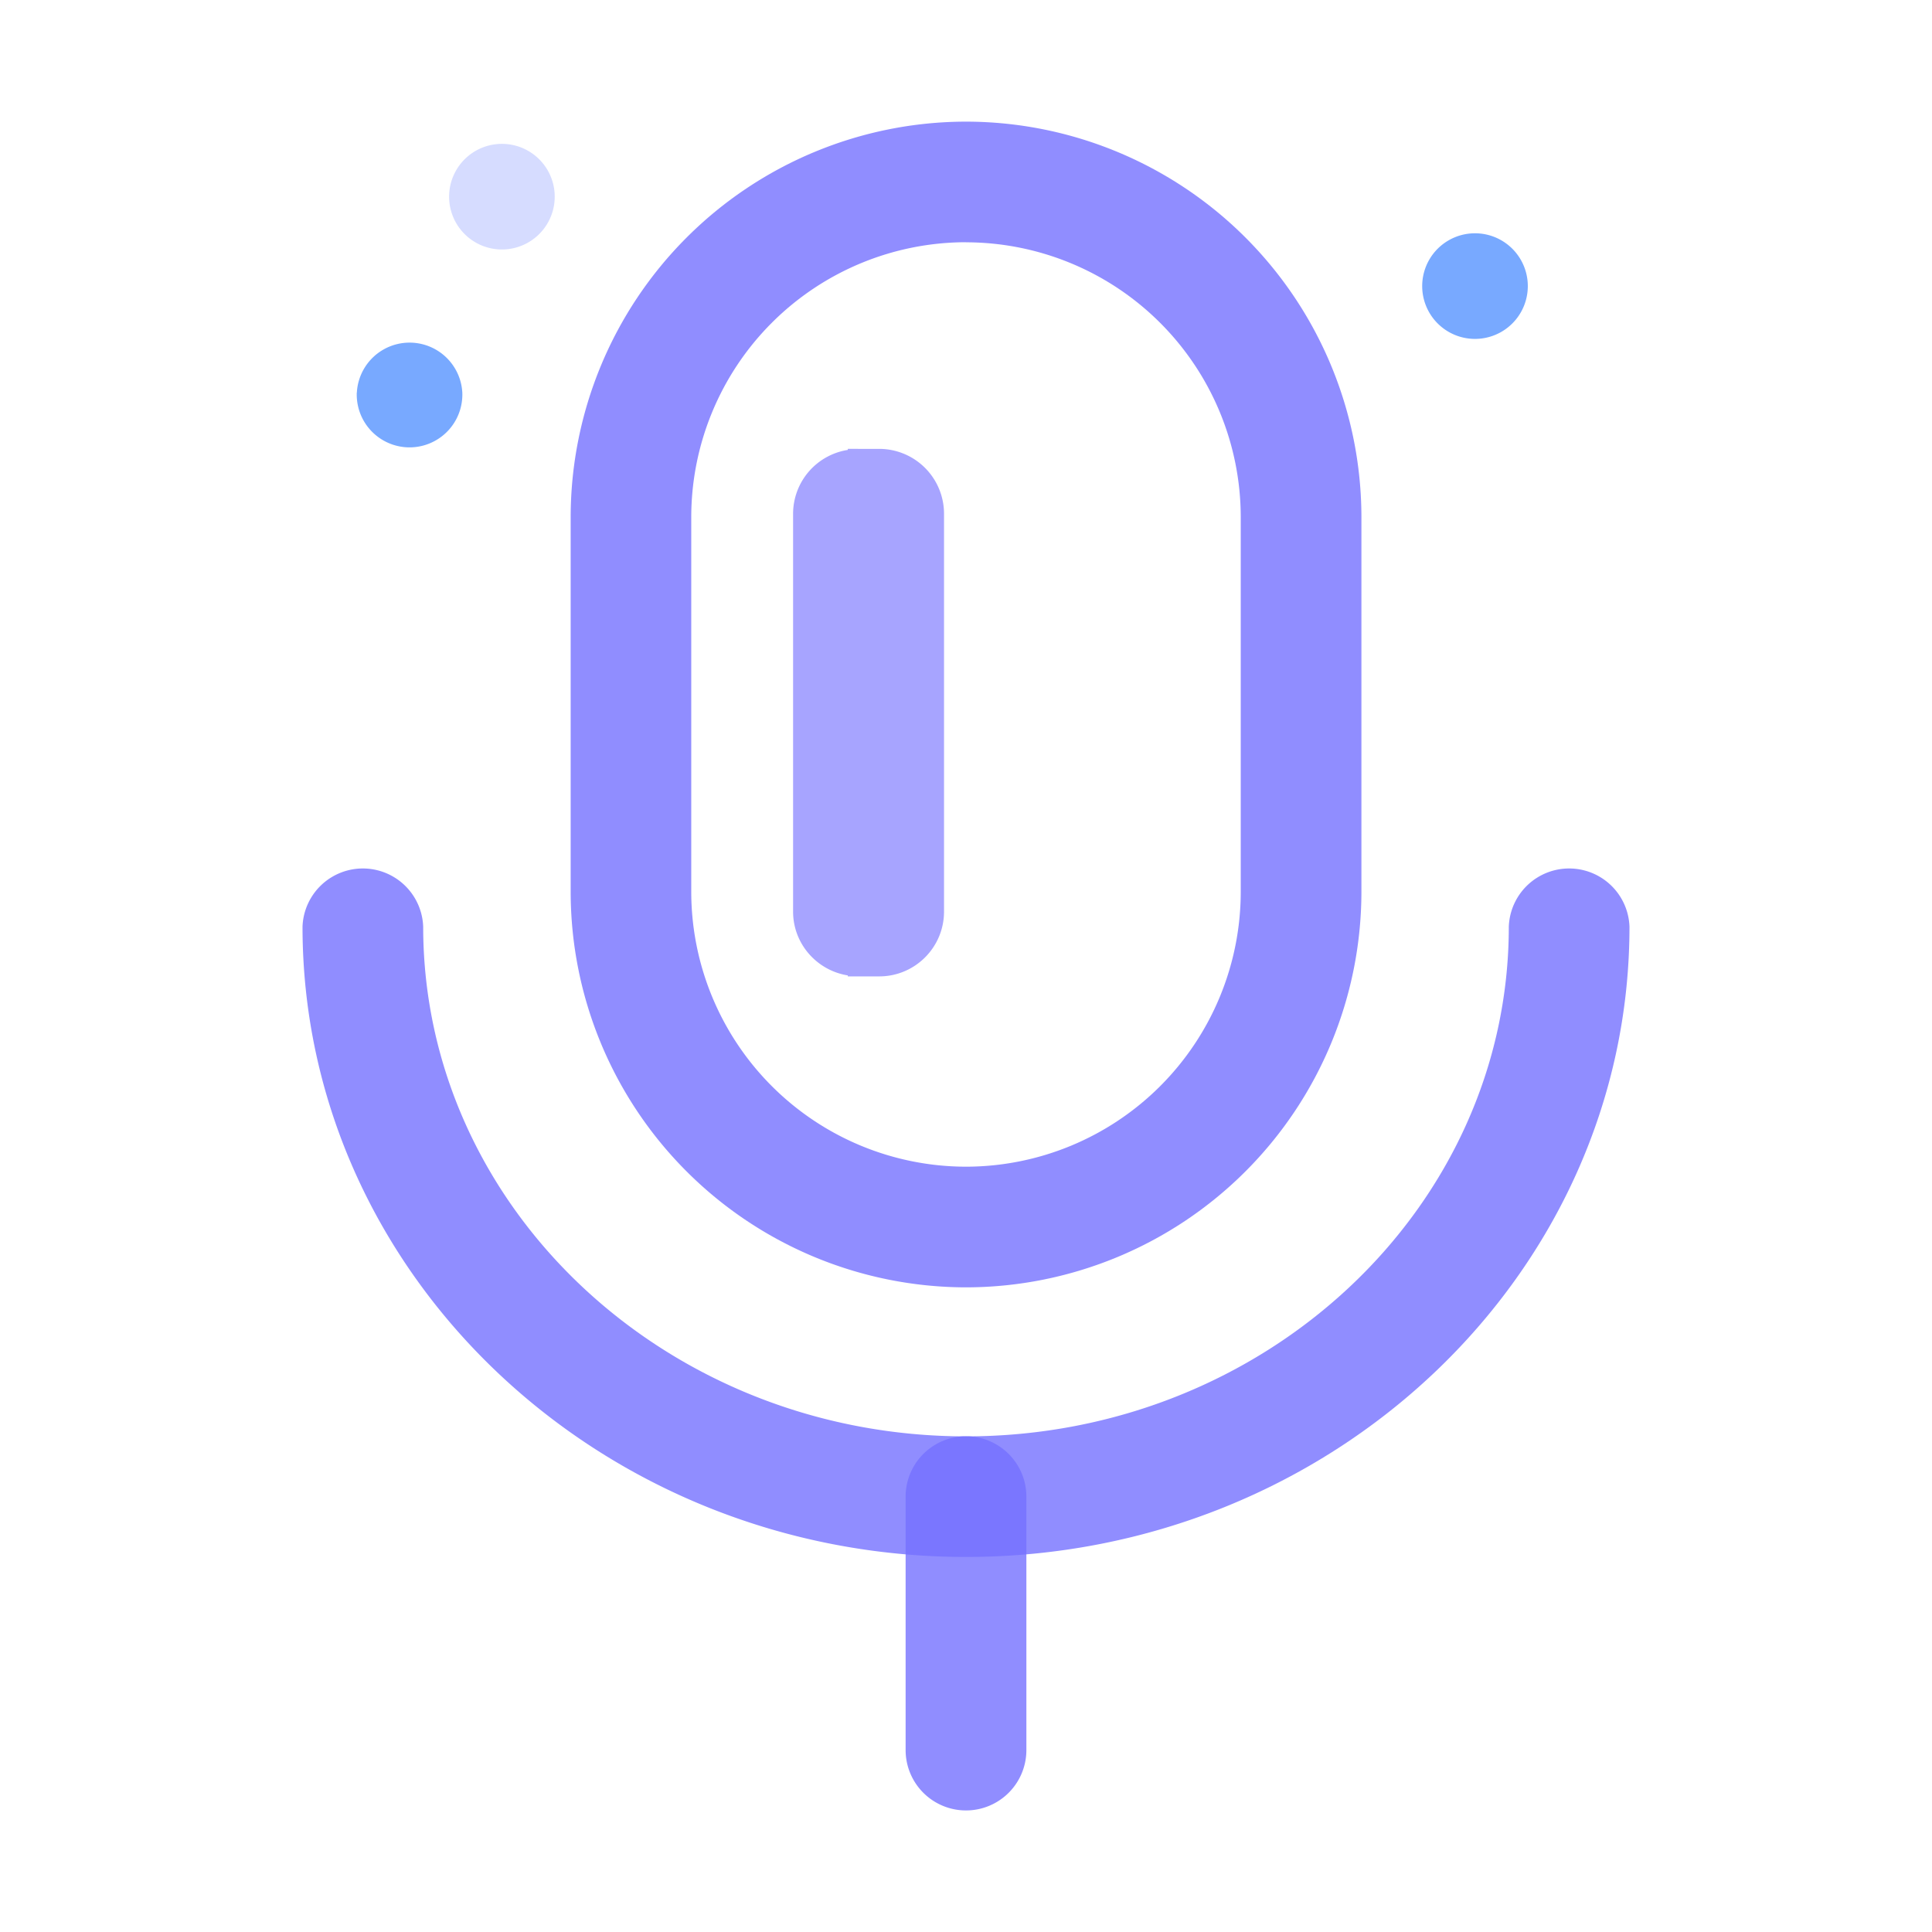 <?xml version="1.0" standalone="no"?><!DOCTYPE svg PUBLIC "-//W3C//DTD SVG 1.1//EN" "http://www.w3.org/Graphics/SVG/1.1/DTD/svg11.dtd"><svg t="1725344883484" class="icon" viewBox="0 0 1024 1024" version="1.1" xmlns="http://www.w3.org/2000/svg" p-id="7215" xmlns:xlink="http://www.w3.org/1999/xlink" width="200" height="200"><path d="M189.099 208.043a27.989 27.989 0 1 0 55.936 0 27.989 27.989 0 0 0-55.893 0z" fill="#5693FF" opacity=".8" p-id="7216"></path><path d="M238.08 102.699a27.989 27.989 0 1 0 55.893 0 27.989 27.989 0 0 0-55.893 0z" fill="#CBD3FF" opacity=".8" p-id="7217"></path><path d="M753.792 151.637a27.989 27.989 0 1 0 55.979 0 27.989 27.989 0 0 0-55.979 0z" fill="#5693FF" opacity=".8" p-id="7218"></path><path d="M454.784 237.909h-5.419v0.555a34.304 34.304 0 0 0-29.013 33.835v210.859c0 17.109 12.629 31.232 29.013 33.835v0.512h16.64c18.944 0 34.347-15.36 34.347-34.347V272.299a34.389 34.389 0 0 0-34.389-34.389h-11.179z" fill="#918DFF" opacity=".8" p-id="7219"></path><path d="M512 682.325a209.792 209.792 0 0 1-209.536-209.579V274.005A209.792 209.792 0 0 1 512 64.469a209.792 209.792 0 0 1 209.579 209.536v198.741A209.835 209.835 0 0 1 512 682.325z m0-553.941a145.792 145.792 0 0 0-145.621 145.621v198.741A145.792 145.792 0 0 0 512 618.368a145.792 145.792 0 0 0 145.621-145.621V274.005A145.792 145.792 0 0 0 512 128.427z" fill="#7571FF" opacity=".8" p-id="7220"></path><path d="M512 825.216c-193.92 0-351.659-149.888-351.659-334.08a32 32 0 0 1 63.957 0c0 148.949 129.067 270.165 287.701 270.165 158.635 0 287.701-121.173 287.701-270.165a32 32 0 0 1 63.957 0c0 184.192-157.781 334.08-351.659 334.08z" fill="#7571FF" opacity=".8" p-id="7221"></path><path d="M512 959.573a32 32 0 0 1-32-32v-134.315a32 32 0 0 1 64 0v134.315a32 32 0 0 1-32 32z" fill="#7571FF" opacity=".8" p-id="7222"></path></svg>